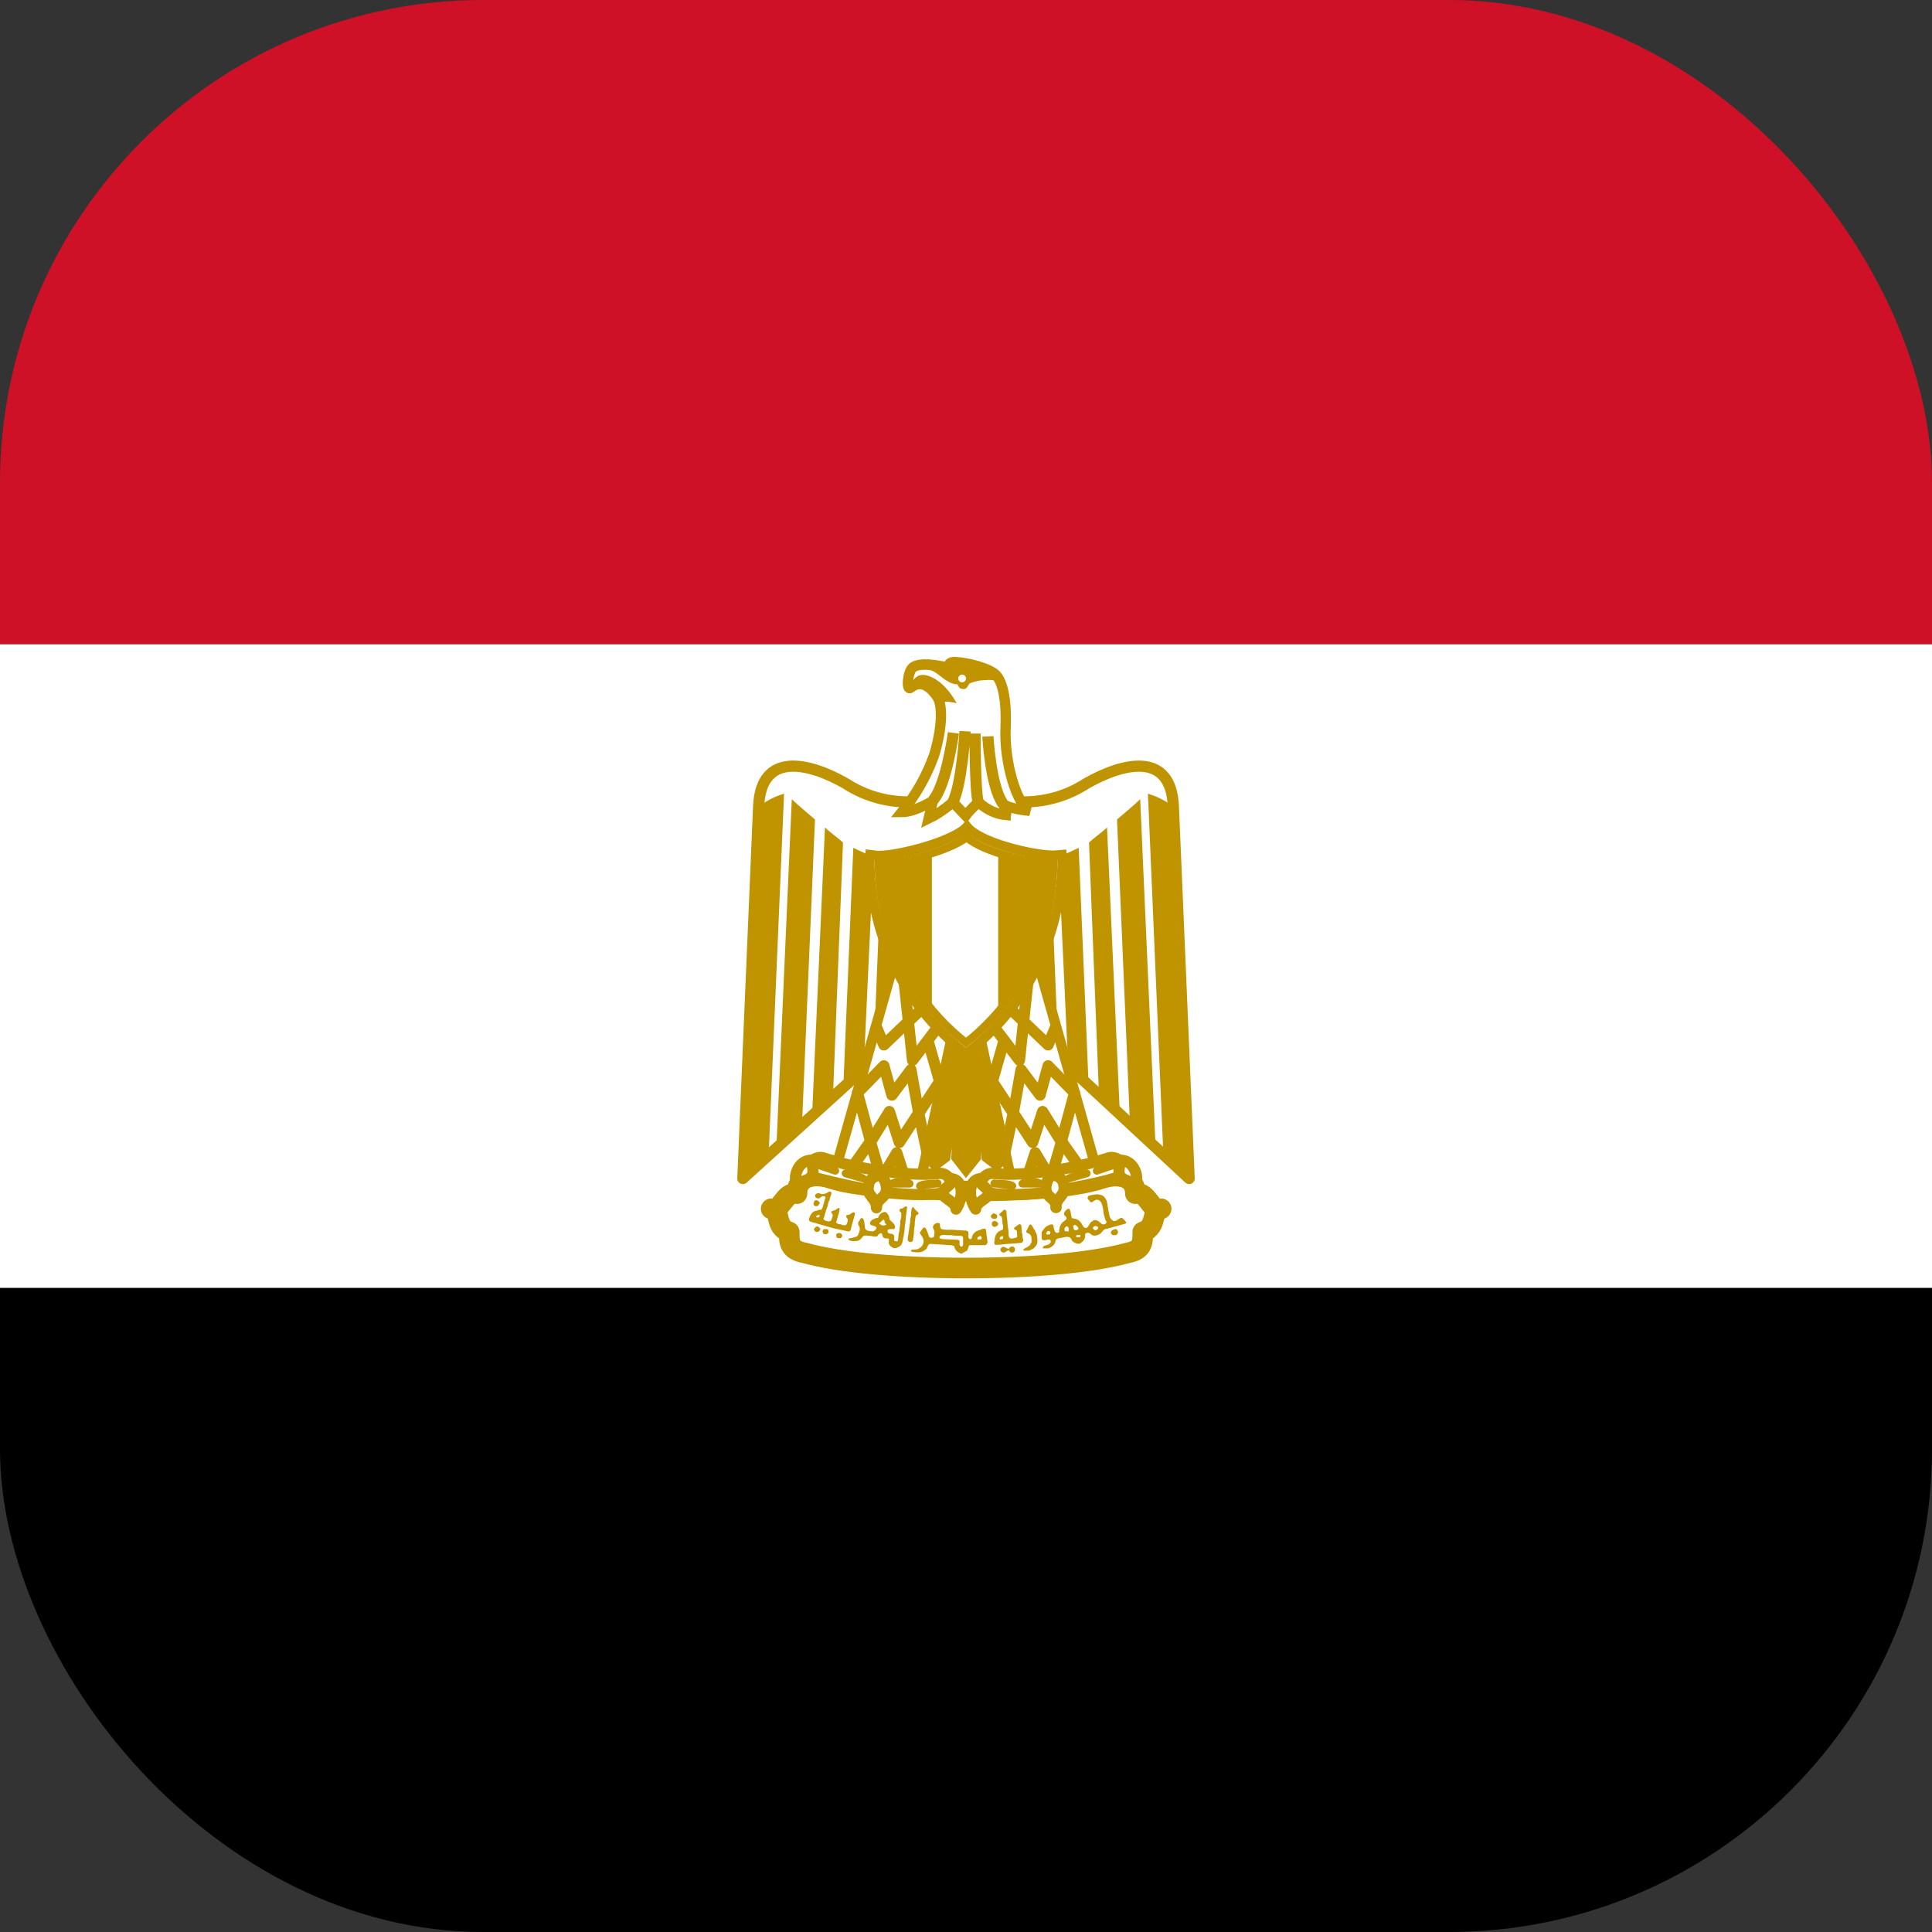 <svg width="24" height="24" viewBox="0 0 24 24" fill="none" xmlns="http://www.w3.org/2000/svg">
<rect x="0" y="0" width="24" height="24" fill="#333333" stroke="none"/>
<g clip-path="url(#clip0_990_33568)">
<path d="M0 15.998H24V24H0V15.998Z" fill="black"/>
<path d="M0 8.001H24V15.998H0V8.001Z" fill="white"/>
<path d="M0 0H24V8.002H0V0Z" fill="#CE1126"/>
<path d="M12.032 12.096L14.772 14.64L14.576 10.02C14.548 9.32 13.94 9.48 13.496 9.732C13.052 10.02 12.536 10.02 12 9.832C11.46 10.02 10.948 10.02 10.504 9.732C10.064 9.48 9.452 9.32 9.424 10.02L9.228 14.64L12.032 12.096Z" fill="white" stroke="#C09300" stroke-width="0.139" stroke-linejoin="round"/>
<path d="M9.74 9.86L9.548 14.352L9.228 14.64L9.424 10.02C9.518 9.948 9.626 9.893 9.74 9.86ZM10.124 10.18L9.964 13.94L9.644 14.268L9.836 9.928C9.9 9.992 10.088 10.148 10.124 10.18ZM10.472 10.468L10.348 13.604L10.088 13.856L10.248 10.28C10.312 10.34 10.44 10.432 10.472 10.468ZM10.852 10.628L10.728 13.3L10.476 13.504L10.6 10.532C10.664 10.56 10.788 10.628 10.852 10.628ZM11.204 10.628L11.112 12.856L10.852 13.108L10.952 10.656C11.012 10.656 11.176 10.656 11.204 10.628Z" fill="#C09300"/>
<path d="M14.26 9.86L14.452 14.352L14.772 14.64L14.576 10.02C14.481 9.948 14.374 9.893 14.26 9.86ZM13.876 10.18L14.036 13.94L14.356 14.268L14.164 9.928C14.1 9.992 13.912 10.148 13.876 10.18ZM13.528 10.468L13.652 13.604L13.912 13.856L13.752 10.28C13.688 10.34 13.56 10.432 13.528 10.468ZM13.148 10.628L13.272 13.3L13.524 13.504L13.4 10.532C13.336 10.56 13.212 10.628 13.148 10.628ZM12.796 10.628L12.888 12.856L13.148 13.108L13.048 10.656C12.988 10.656 12.824 10.656 12.796 10.628Z" fill="#C09300"/>
<path d="M12.128 12.6L12.512 14.352L12.384 14.48L12.252 14.38L12.036 12.82L12.128 14.38L12 14.54L11.876 14.38L11.968 12.82L11.748 14.38L11.616 14.48L11.488 14.352L11.872 12.604H12.128V12.6Z" fill="#C09300" stroke="#C09300" stroke-width="0.117"/>
<path d="M11.14 11.832L10.376 14.54L11.428 14.7L11.872 12.664L11.14 11.832Z" fill="white" stroke="#C09300" stroke-width="0.128" stroke-linejoin="round"/>
<path d="M10.888 12.76L10.98 12.98L11.476 12.508" stroke="#C09300" stroke-width="0.139" stroke-linejoin="round"/>
<path d="M11.232 12.2L11.336 13.172L11.652 12.756M11.524 12.916L11.696 13.516M11.764 13.296L11.416 13.824M11.524 14.352L11.412 13.824M11.412 13.824L11.316 13.288L11.08 13.604L10.98 13.24L10.652 13.576L10.816 14.184L11.048 13.808L11.172 14.192L11.412 13.824Z" stroke="#C09300" stroke-width="0.139" stroke-linejoin="round"/>
<path d="M10.6 14.48L10.812 14.18L10.948 14.64L11.14 14.32L11.264 14.704" stroke="#C09300" stroke-width="0.139" stroke-linejoin="round"/>
<path d="M12.86 11.832L13.624 14.54L12.572 14.7L12.128 12.664L12.86 11.832Z" fill="white" stroke="#C09300" stroke-width="0.128" stroke-linejoin="round"/>
<path d="M13.112 12.76L13.02 12.98L12.524 12.508" stroke="#C09300" stroke-width="0.139" stroke-linejoin="round"/>
<path d="M12.768 12.2L12.664 13.172L12.348 12.756M12.476 12.916L12.304 13.516M12.236 13.296L12.584 13.824M12.476 14.352L12.588 13.824M12.588 13.824L12.684 13.288L12.92 13.604L13.02 13.24L13.348 13.576L13.184 14.184L12.952 13.808L12.828 14.192L12.588 13.824Z" stroke="#C09300" stroke-width="0.139" stroke-linejoin="round"/>
<path d="M13.4 14.48L13.188 14.18L13.052 14.64L12.86 14.32L12.736 14.704" stroke="#C09300" stroke-width="0.139" stroke-linejoin="round"/>
<path d="M12 15.752C12.8 15.752 13.56 15.688 14.008 15.564C14.196 15.528 14.196 15.432 14.196 15.304C14.388 15.24 14.292 15.016 14.424 15.016C14.288 15.056 14.264 14.796 14.104 14.828C14.104 14.604 13.876 14.576 13.688 14.64C13.308 14.764 12.636 14.796 12 14.796C11.36 14.764 10.696 14.764 10.312 14.636C10.124 14.576 9.9 14.604 9.9 14.828C9.74 14.796 9.712 15.052 9.58 15.016C9.712 15.016 9.612 15.244 9.804 15.304C9.804 15.432 9.804 15.528 9.996 15.564C10.436 15.688 11.204 15.752 12 15.752Z" fill="white" stroke="#C09300" stroke-width="0.256" stroke-linecap="round" stroke-linejoin="round"/>
<path d="M10.916 14.54C11.172 14.576 11.46 14.604 11.684 14.576C11.812 14.576 11.904 14.796 11.648 14.828C11.428 14.856 11.076 14.828 10.888 14.796C10.64 14.753 10.395 14.699 10.152 14.636C9.928 14.54 10.088 14.356 10.216 14.38C10.444 14.453 10.678 14.507 10.916 14.54ZM13.084 14.54C12.828 14.576 12.54 14.604 12.324 14.576C12.188 14.576 12.096 14.796 12.352 14.828C12.576 14.856 12.924 14.828 13.112 14.796C13.272 14.764 13.624 14.704 13.848 14.636C14.072 14.54 13.912 14.356 13.784 14.38C13.556 14.453 13.321 14.507 13.084 14.54Z" fill="white" stroke="#C09300" stroke-width="0.139" stroke-linecap="round" stroke-linejoin="round"/>
<path d="M10.12 14.416C9.928 14.38 9.84 14.604 9.9 14.732C9.928 14.668 10.06 14.668 10.088 14.604C10.124 14.508 10.06 14.508 10.124 14.416H10.12ZM10.888 15.004C10.888 14.876 11.012 14.892 11.012 14.764C11.012 14.704 10.98 14.604 10.916 14.604C10.883 14.606 10.851 14.62 10.828 14.644C10.804 14.667 10.79 14.699 10.788 14.732C10.76 14.856 10.888 14.876 10.888 15.004ZM11.796 14.64C11.984 14.64 11.964 14.892 11.876 15.02C11.876 14.928 11.716 14.892 11.716 14.828C11.716 14.732 11.86 14.732 11.796 14.64ZM13.876 14.416C14.072 14.38 14.164 14.604 14.1 14.732C14.072 14.668 13.94 14.668 13.912 14.604C13.876 14.508 13.94 14.508 13.876 14.416ZM13.12 15C13.12 14.872 12.992 14.888 12.992 14.76C12.992 14.7 13.024 14.6 13.088 14.6C13.121 14.602 13.153 14.616 13.176 14.64C13.2 14.663 13.214 14.695 13.216 14.728C13.244 14.852 13.116 14.872 13.116 15H13.12ZM12.2 14.64C12.012 14.64 12.032 14.892 12.12 15.02C12.12 14.928 12.28 14.892 12.28 14.828C12.28 14.732 12.136 14.732 12.2 14.64Z" fill="white" stroke="#C09300" stroke-width="0.139" stroke-linecap="round" stroke-linejoin="round"/>
<path d="M10.188 14.48C10.252 14.48 10.348 14.508 10.376 14.544L10.188 14.48ZM10.504 14.576C10.536 14.576 10.664 14.604 10.724 14.64L10.504 14.576ZM11.648 14.704C11.588 14.704 11.46 14.704 11.428 14.732L11.648 14.7V14.704ZM11.3 14.704C11.264 14.668 11.14 14.668 11.076 14.704H11.3ZM13.812 14.48C13.744 14.481 13.678 14.503 13.624 14.544L13.812 14.48ZM13.5 14.576C13.46 14.576 13.34 14.604 13.276 14.64L13.5 14.576ZM12.352 14.704C12.412 14.704 12.54 14.704 12.576 14.732L12.352 14.7V14.704ZM12.7 14.704C12.736 14.668 12.86 14.668 12.924 14.704H12.7Z" fill="white" stroke="#C09300" stroke-width="0.096" stroke-linecap="round" stroke-linejoin="round"/>
<path d="M10.132 14.984C10.112 14.98 10.1 14.96 10.108 14.944C10.112 14.916 10.132 14.904 10.148 14.912C10.164 14.912 10.184 14.936 10.184 14.944L10.168 14.972L10.16 14.976C10.16 14.984 10.144 14.984 10.132 14.984ZM12.332 15.14C12.324 15.14 12.308 15.12 12.308 15.112C12.308 15.096 12.332 15.072 12.348 15.072L12.38 15.088C12.392 15.1 12.392 15.124 12.376 15.136C12.368 15.144 12.344 15.144 12.332 15.136V15.14ZM12.344 15.24C12.328 15.232 12.324 15.224 12.32 15.208C12.32 15.188 12.32 15.184 12.34 15.172L12.356 15.164L12.372 15.172C12.388 15.18 12.4 15.188 12.4 15.204C12.4 15.216 12.388 15.228 12.372 15.236C12.36 15.244 12.356 15.244 12.344 15.236V15.24Z" fill="#C09300"/>
<path d="M10.312 14.8C10.296 14.8 10.276 14.816 10.264 14.824C10.24 14.828 10.208 14.844 10.184 14.824C10.16 14.82 10.128 14.824 10.124 14.856C10.128 14.884 10.164 14.896 10.188 14.88C10.204 14.86 10.248 14.844 10.256 14.88C10.236 14.912 10.24 14.948 10.224 14.976C10.224 14.996 10.212 15.012 10.204 15.028C10.184 15.028 10.164 15.028 10.148 15.04C10.136 15.04 10.123 15.043 10.112 15.049C10.101 15.054 10.091 15.062 10.084 15.072C10.068 15.096 10.052 15.12 10.048 15.152C10.052 15.176 10.088 15.184 10.112 15.188L10.192 15.212L10.32 15.248C10.384 15.268 10.448 15.276 10.512 15.292L10.532 15.296C10.56 15.304 10.572 15.276 10.572 15.256L10.612 15.112C10.62 15.092 10.632 15.052 10.596 15.06C10.576 15.072 10.556 15.092 10.532 15.092C10.496 15.092 10.516 15.132 10.532 15.144C10.532 15.168 10.524 15.196 10.512 15.216C10.488 15.228 10.464 15.216 10.44 15.208C10.42 15.208 10.372 15.196 10.392 15.168L10.412 15.096C10.424 15.072 10.424 15.044 10.432 15.016C10.416 14.988 10.392 15.028 10.372 15.032C10.356 15.04 10.308 15.044 10.332 15.072C10.356 15.088 10.34 15.116 10.332 15.14C10.332 15.168 10.3 15.18 10.276 15.168C10.252 15.168 10.216 15.148 10.236 15.124L10.256 15.052L10.284 14.972C10.284 14.944 10.296 14.924 10.308 14.9C10.308 14.872 10.328 14.848 10.328 14.82C10.328 14.808 10.32 14.804 10.312 14.804V14.8ZM10.164 15.092C10.166 15.091 10.168 15.09 10.17 15.09C10.172 15.09 10.174 15.091 10.176 15.092C10.184 15.1 10.184 15.108 10.176 15.116L10.164 15.124C10.144 15.124 10.14 15.12 10.14 15.112C10.14 15.108 10.14 15.104 10.152 15.1C10.157 15.097 10.162 15.094 10.168 15.092H10.164ZM10.124 15.292C10.104 15.276 10.108 15.264 10.136 15.24C10.152 15.232 10.156 15.232 10.172 15.244C10.196 15.264 10.196 15.276 10.172 15.296C10.164 15.304 10.16 15.304 10.152 15.304C10.14 15.304 10.136 15.304 10.124 15.296V15.292ZM10.244 15.332C10.235 15.329 10.227 15.323 10.223 15.315C10.219 15.307 10.217 15.297 10.22 15.288C10.228 15.272 10.232 15.268 10.256 15.268C10.284 15.268 10.288 15.272 10.292 15.296C10.292 15.312 10.292 15.316 10.28 15.324C10.275 15.328 10.27 15.33 10.265 15.332C10.259 15.333 10.254 15.333 10.248 15.332H10.244ZM13.812 15.332C13.804 15.328 13.8 15.324 13.8 15.312C13.8 15.296 13.808 15.284 13.832 15.276C13.856 15.264 13.872 15.264 13.88 15.284C13.892 15.308 13.892 15.316 13.876 15.332C13.868 15.344 13.864 15.344 13.844 15.344C13.824 15.344 13.82 15.344 13.812 15.336V15.332ZM10.412 15.38C10.396 15.38 10.388 15.364 10.388 15.348C10.388 15.336 10.388 15.332 10.396 15.324L10.42 15.316L10.444 15.32C10.464 15.336 10.468 15.352 10.456 15.368C10.444 15.384 10.432 15.384 10.408 15.38H10.412ZM11.284 15.42L11.276 15.408C11.276 15.384 11.276 15.364 11.284 15.34C11.288 15.32 11.284 15.3 11.292 15.28L11.308 15.168C11.308 15.148 11.308 15.128 11.316 15.112C11.32 15.08 11.316 15.052 11.324 15.024C11.324 15.012 11.336 14.984 11.348 15C11.364 15.024 11.384 15.04 11.404 15.06C11.42 15.072 11.404 15.088 11.392 15.092C11.376 15.096 11.372 15.116 11.372 15.132L11.364 15.18C11.364 15.208 11.364 15.232 11.356 15.26L11.352 15.332L11.344 15.38C11.344 15.396 11.344 15.416 11.328 15.424C11.316 15.432 11.296 15.432 11.288 15.42H11.284ZM12.472 15.028L12.42 15.076C12.396 15.096 12.44 15.104 12.444 15.12C12.452 15.144 12.452 15.168 12.452 15.192C12.46 15.216 12.464 15.236 12.46 15.26C12.46 15.288 12.428 15.28 12.412 15.296C12.392 15.304 12.384 15.324 12.372 15.336C12.363 15.356 12.357 15.378 12.356 15.4C12.356 15.42 12.344 15.44 12.356 15.456L12.36 15.464H12.38L12.44 15.46C12.488 15.452 12.54 15.452 12.588 15.448L12.676 15.44C12.7 15.444 12.712 15.42 12.712 15.4C12.696 15.372 12.708 15.344 12.696 15.32C12.688 15.288 12.692 15.26 12.688 15.232C12.688 15.208 12.66 15.2 12.648 15.216C12.632 15.232 12.608 15.236 12.6 15.252C12.588 15.276 12.624 15.276 12.632 15.292L12.636 15.352C12.64 15.376 12.616 15.376 12.596 15.38C12.576 15.388 12.548 15.392 12.536 15.368C12.528 15.348 12.528 15.328 12.528 15.308C12.528 15.268 12.516 15.236 12.516 15.2C12.516 15.16 12.504 15.116 12.504 15.072C12.504 15.052 12.5 15.024 12.472 15.028ZM12.448 15.356H12.46V15.388L12.448 15.392C12.443 15.394 12.437 15.395 12.432 15.396C12.429 15.396 12.427 15.396 12.424 15.396C12.416 15.388 12.416 15.376 12.428 15.364L12.448 15.356ZM11.248 14.988C11.236 14.988 11.216 15.016 11.2 15.012C11.164 15.016 11.168 15.052 11.196 15.064V15.096C11.2 15.128 11.18 15.156 11.184 15.188C11.184 15.22 11.172 15.256 11.172 15.292C11.16 15.328 11.16 15.364 11.156 15.4C11.152 15.432 11.128 15.42 11.108 15.412V15.372C11.112 15.336 11.088 15.328 11.06 15.324C11.032 15.324 11.02 15.304 11.028 15.28C11.04 15.264 11.068 15.268 11.088 15.268C11.128 15.276 11.124 15.224 11.104 15.204C11.088 15.18 11.056 15.164 11.048 15.14C11.048 15.108 11.028 15.072 11 15.056C10.956 15.052 10.92 15.088 10.908 15.128C10.888 15.128 10.868 15.136 10.852 15.144C10.824 15.152 10.784 15.2 10.824 15.22C10.844 15.224 10.912 15.24 10.88 15.268C10.864 15.3 10.832 15.3 10.804 15.292C10.776 15.292 10.744 15.276 10.744 15.244C10.74 15.212 10.74 15.18 10.728 15.152C10.72 15.12 10.684 15.128 10.68 15.16C10.652 15.18 10.656 15.216 10.676 15.24C10.688 15.268 10.676 15.304 10.664 15.328C10.656 15.368 10.616 15.368 10.588 15.376C10.576 15.384 10.524 15.376 10.544 15.404C10.574 15.418 10.607 15.422 10.64 15.416C10.672 15.416 10.7 15.388 10.72 15.36C10.74 15.34 10.776 15.352 10.808 15.352C10.836 15.352 10.868 15.372 10.9 15.356C10.908 15.336 10.948 15.296 10.96 15.336C10.96 15.372 10.988 15.388 11.02 15.384C11.056 15.384 11.04 15.408 11.04 15.432C11.04 15.468 11.068 15.488 11.1 15.504H11.132C11.16 15.492 11.192 15.48 11.204 15.448C11.216 15.42 11.216 15.388 11.224 15.36C11.232 15.316 11.24 15.268 11.24 15.224C11.252 15.184 11.248 15.14 11.256 15.096L11.268 15.004C11.268 14.984 11.26 14.984 11.248 14.988ZM10.98 15.152C10.984 15.152 10.988 15.16 10.988 15.172C10.988 15.188 10.996 15.2 11.008 15.204V15.216L10.976 15.224C10.956 15.224 10.94 15.216 10.928 15.204L10.92 15.196L10.932 15.188L10.952 15.168C10.964 15.156 10.972 15.152 10.98 15.152ZM13.62 14.836C13.597 14.838 13.574 14.842 13.552 14.848C13.512 14.848 13.492 14.888 13.532 14.912C13.556 14.972 13.592 14.896 13.632 14.904C13.688 14.912 13.692 14.976 13.704 15.024C13.704 15.068 13.72 15.112 13.732 15.156C13.772 15.2 13.704 15.228 13.676 15.196C13.652 15.168 13.596 15.136 13.568 15.172C13.532 15.188 13.528 15.236 13.5 15.252C13.452 15.264 13.448 15.204 13.42 15.18C13.396 15.144 13.352 15.14 13.316 15.132C13.3 15.096 13.308 15.036 13.276 15.012C13.244 15.024 13.188 15.08 13.236 15.108C13.276 15.148 13.216 15.164 13.196 15.188C13.164 15.224 13.156 15.268 13.156 15.308C13.104 15.336 13.096 15.276 13.088 15.24C13.088 15.196 13.048 15.208 13.02 15.224C12.98 15.24 12.964 15.276 12.94 15.304V15.384C12.948 15.42 12.988 15.404 13.012 15.4C13.052 15.384 13.068 15.428 13.036 15.452C13.012 15.476 12.948 15.464 12.956 15.508H13.02C13.06 15.496 13.108 15.464 13.112 15.416C13.12 15.376 13.18 15.38 13.212 15.372C13.252 15.36 13.304 15.356 13.316 15.412C13.344 15.44 13.404 15.472 13.436 15.432C13.451 15.422 13.463 15.409 13.471 15.392C13.479 15.376 13.482 15.358 13.48 15.34C13.476 15.308 13.532 15.308 13.548 15.328C13.568 15.36 13.632 15.352 13.664 15.328C13.696 15.308 13.704 15.264 13.752 15.264L13.968 15.204C14.024 15.192 13.96 15.156 13.944 15.132C13.904 15.112 13.864 15.2 13.816 15.156C13.776 15.128 13.78 15.076 13.768 15.032C13.756 14.976 13.76 14.912 13.72 14.872C13.696 14.844 13.656 14.836 13.62 14.836ZM13.348 15.216C13.352 15.216 13.36 15.216 13.368 15.224C13.384 15.232 13.396 15.248 13.396 15.264C13.396 15.272 13.396 15.272 13.384 15.276L13.364 15.284C13.356 15.284 13.336 15.272 13.336 15.264V15.248C13.328 15.232 13.328 15.232 13.336 15.224L13.348 15.216ZM13.608 15.232C13.624 15.232 13.632 15.232 13.64 15.244C13.644 15.26 13.64 15.268 13.624 15.276L13.604 15.284L13.588 15.272C13.58 15.268 13.576 15.264 13.576 15.256C13.576 15.244 13.592 15.232 13.608 15.228V15.232ZM13.248 15.232C13.256 15.232 13.26 15.232 13.264 15.24C13.272 15.248 13.276 15.252 13.276 15.264V15.288C13.276 15.3 13.276 15.296 13.252 15.296C13.228 15.296 13.224 15.296 13.224 15.272C13.224 15.256 13.224 15.252 13.236 15.244C13.24 15.236 13.248 15.236 13.252 15.236L13.248 15.232ZM13.032 15.292C13.036 15.293 13.039 15.295 13.042 15.298C13.045 15.301 13.047 15.304 13.048 15.308C13.048 15.32 13.048 15.328 13.04 15.332C13.028 15.336 13.008 15.34 13 15.332C13 15.331 13 15.329 13 15.328C12.992 15.324 12.992 15.32 13 15.316V15.312L13.008 15.3C13.01 15.296 13.014 15.293 13.018 15.292C13.023 15.29 13.028 15.29 13.032 15.292ZM13.4 15.34L13.42 15.344V15.368H13.372L13.368 15.36C13.368 15.352 13.368 15.348 13.376 15.344L13.4 15.34ZM12.716 15.532C12.712 15.532 12.704 15.528 12.712 15.524C12.716 15.512 12.732 15.508 12.744 15.5C12.766 15.492 12.785 15.478 12.8 15.46C12.8 15.444 12.816 15.436 12.816 15.42L12.812 15.364C12.807 15.347 12.795 15.333 12.78 15.324C12.768 15.32 12.752 15.316 12.748 15.3C12.748 15.288 12.76 15.276 12.764 15.264L12.788 15.216C12.8 15.204 12.816 15.216 12.82 15.224L12.84 15.264C12.852 15.276 12.86 15.288 12.864 15.304C12.872 15.32 12.88 15.332 12.88 15.344L12.888 15.396C12.888 15.416 12.888 15.44 12.88 15.46L12.856 15.492C12.844 15.504 12.832 15.516 12.816 15.52C12.804 15.524 12.796 15.536 12.78 15.536H12.72L12.716 15.532ZM12.44 15.548C12.432 15.54 12.428 15.536 12.428 15.524C12.428 15.512 12.428 15.512 12.44 15.5C12.456 15.484 12.464 15.484 12.496 15.5C12.524 15.516 12.536 15.516 12.536 15.504C12.54 15.496 12.556 15.484 12.576 15.484C12.583 15.484 12.59 15.487 12.596 15.492C12.604 15.5 12.608 15.504 12.608 15.52C12.608 15.54 12.608 15.54 12.596 15.552C12.584 15.56 12.584 15.56 12.568 15.56C12.561 15.56 12.554 15.557 12.548 15.553C12.543 15.549 12.538 15.543 12.536 15.536C12.536 15.528 12.536 15.524 12.528 15.532L12.52 15.536C12.512 15.536 12.496 15.548 12.488 15.556L12.468 15.56C12.452 15.56 12.452 15.56 12.44 15.548ZM11.648 15.192C11.62 15.192 11.592 15.216 11.588 15.244C11.596 15.272 11.62 15.304 11.604 15.332C11.616 15.372 11.572 15.388 11.544 15.368C11.528 15.328 11.52 15.288 11.492 15.248C11.46 15.24 11.448 15.292 11.424 15.312C11.436 15.34 11.468 15.368 11.472 15.404C11.48 15.444 11.456 15.484 11.428 15.5C11.4 15.528 11.36 15.52 11.328 15.524C11.288 15.548 11.356 15.556 11.376 15.556C11.416 15.56 11.46 15.556 11.496 15.524C11.524 15.512 11.52 15.456 11.556 15.452L11.748 15.464C11.78 15.472 11.832 15.46 11.856 15.484C11.856 15.524 11.896 15.556 11.932 15.572C11.952 15.58 11.972 15.552 11.992 15.548C12.032 15.536 12.02 15.488 12.044 15.468H12.244C12.252 15.468 12.256 15.448 12.268 15.44L12.26 15.364C12.248 15.332 12.26 15.292 12.24 15.264C12.204 15.256 12.176 15.284 12.144 15.288C12.104 15.304 12.076 15.34 12.072 15.38C12.052 15.416 12.016 15.372 12.032 15.34L12.028 15.3C12.008 15.28 11.972 15.288 11.944 15.284L11.824 15.276C11.784 15.276 11.748 15.28 11.716 15.272C11.676 15.272 11.676 15.232 11.676 15.2C11.668 15.194 11.658 15.191 11.648 15.192ZM11.728 15.34L11.768 15.344H11.82C11.86 15.352 11.9 15.352 11.94 15.352C11.948 15.352 11.956 15.36 11.964 15.368V15.448C11.964 15.46 11.964 15.476 11.956 15.48C11.954 15.483 11.951 15.486 11.948 15.488C11.942 15.487 11.937 15.485 11.932 15.481C11.927 15.478 11.923 15.473 11.92 15.468V15.412C11.912 15.405 11.902 15.401 11.892 15.4L11.788 15.396L11.708 15.392C11.696 15.388 11.68 15.392 11.672 15.376C11.664 15.368 11.676 15.352 11.688 15.348C11.7 15.342 11.714 15.34 11.728 15.34ZM12.18 15.352C12.184 15.352 12.188 15.352 12.188 15.364L12.196 15.384C12.196 15.388 12.196 15.392 12.188 15.392C12.168 15.4 12.148 15.4 12.14 15.392C12.14 15.388 12.14 15.372 12.148 15.368L12.18 15.352Z" fill="#C09300"/>
<path d="M12 13.088C13.304 12.088 13.192 10.616 13.192 10.616L13.092 10.624C12.816 10.624 12.164 10.464 12.012 10.268C11.852 10.448 11.18 10.628 10.908 10.628L10.808 10.616C10.808 10.616 10.692 12.084 12 13.088Z" fill="white" stroke="#C09300" stroke-width="0.117"/>
<path d="M13.088 10.72H13.056C12.808 10.72 12.232 10.596 12.008 10.404C11.776 10.58 11.188 10.724 10.944 10.724C10.933 10.724 10.922 10.722 10.912 10.72C10.914 10.973 10.949 11.224 11.016 11.468C11.176 12.055 11.521 12.576 12 12.952C12.479 12.574 12.824 12.053 12.984 11.464C13.05 11.222 13.085 10.972 13.088 10.72Z" fill="white" stroke="#C09300" stroke-width="0.096"/>
<path d="M11.576 10.6C11.361 10.67 11.138 10.71 10.912 10.72L10.916 10.884C10.93 11.08 10.963 11.274 11.016 11.464C11.123 11.857 11.314 12.223 11.576 12.536V10.6ZM12.4 10.6V12.568C12.674 12.248 12.873 11.871 12.984 11.464C13.037 11.274 13.07 11.08 13.084 10.884L13.088 10.724H13.056C12.904 10.724 12.64 10.676 12.4 10.596V10.6Z" fill="#C09300"/>
<path d="M12.492 10.12C12.52 10.124 12.456 9.98 12.456 9.98C12.528 10.052 12.792 10.072 12.792 10.072C12.632 10 12.472 9.468 12.492 9.04C12.508 8.616 12.432 8.448 12.372 8.384C12.292 8.304 12.032 8.232 11.864 8.224C11.764 8.22 11.784 8.296 11.784 8.296C11.604 8.252 11.424 8.232 11.344 8.288C11.272 8.336 11.256 8.588 11.312 8.544C11.444 8.436 11.56 8.536 11.64 8.652C11.712 8.752 11.708 9.04 11.604 9.38C11.512 9.637 11.377 9.876 11.204 10.088C11.364 10.088 11.588 9.948 11.588 9.948L11.536 10.168C11.704 10.088 11.836 9.964 11.836 9.964L11.996 10.132C12.048 10.06 12.156 9.964 12.156 9.964C12.156 9.964 12.288 10.104 12.492 10.124V10.12Z" fill="white" stroke="#C09300" stroke-width="0.128"/>
<path d="M11.844 9.104C11.844 9.104 11.756 9.76 11.588 9.944M11.988 9.084C11.988 9.084 11.948 9.752 11.836 9.964M12.112 9.112C12.112 9.112 12.112 9.84 12.152 9.964M12.272 9.148C12.272 9.148 12.304 9.76 12.456 9.98" stroke="#C09300" stroke-width="0.139"/>
<path d="M11.68 8.784C11.676 8.738 11.663 8.693 11.64 8.652C11.56 8.532 11.444 8.436 11.312 8.544C11.312 8.544 11.356 8.404 11.456 8.4C11.528 8.396 11.7 8.456 11.852 8.712C11.852 8.712 11.74 8.688 11.712 8.712C11.664 8.752 11.684 8.784 11.684 8.784H11.68Z" fill="#C09300" stroke="#C09300" stroke-width="0.032"/>
<path d="M11.296 8.372C11.308 8.332 11.324 8.3 11.348 8.288C11.428 8.232 11.604 8.248 11.784 8.296C11.784 8.296 11.768 8.22 11.864 8.224C12.032 8.232 12.288 8.304 12.368 8.384C12.393 8.412 12.414 8.445 12.428 8.48C12.388 8.424 12.276 8.428 12.248 8.432C12.208 8.436 12.18 8.432 12.124 8.448C12.096 8.456 12.056 8.464 12.032 8.48C12.016 8.496 12 8.544 11.976 8.544C11.936 8.544 11.936 8.536 11.924 8.524C11.912 8.504 11.904 8.48 11.888 8.484C11.848 8.488 11.776 8.456 11.688 8.384C11.596 8.312 11.56 8.296 11.448 8.304C11.328 8.312 11.296 8.38 11.296 8.38V8.372Z" fill="#C09300" stroke="#C09300" stroke-width="0.032"/>
<path d="M11.952 8.476C11.978 8.476 12 8.455 12 8.428C12 8.402 11.978 8.38 11.952 8.38C11.925 8.38 11.904 8.402 11.904 8.428C11.904 8.455 11.925 8.476 11.952 8.476Z" fill="white"/>
</g>
<defs>
<clipPath id="clip0_990_33568">
<rect width="24" height="24" rx="6" fill="white"/>
</clipPath>
</defs>
</svg>
